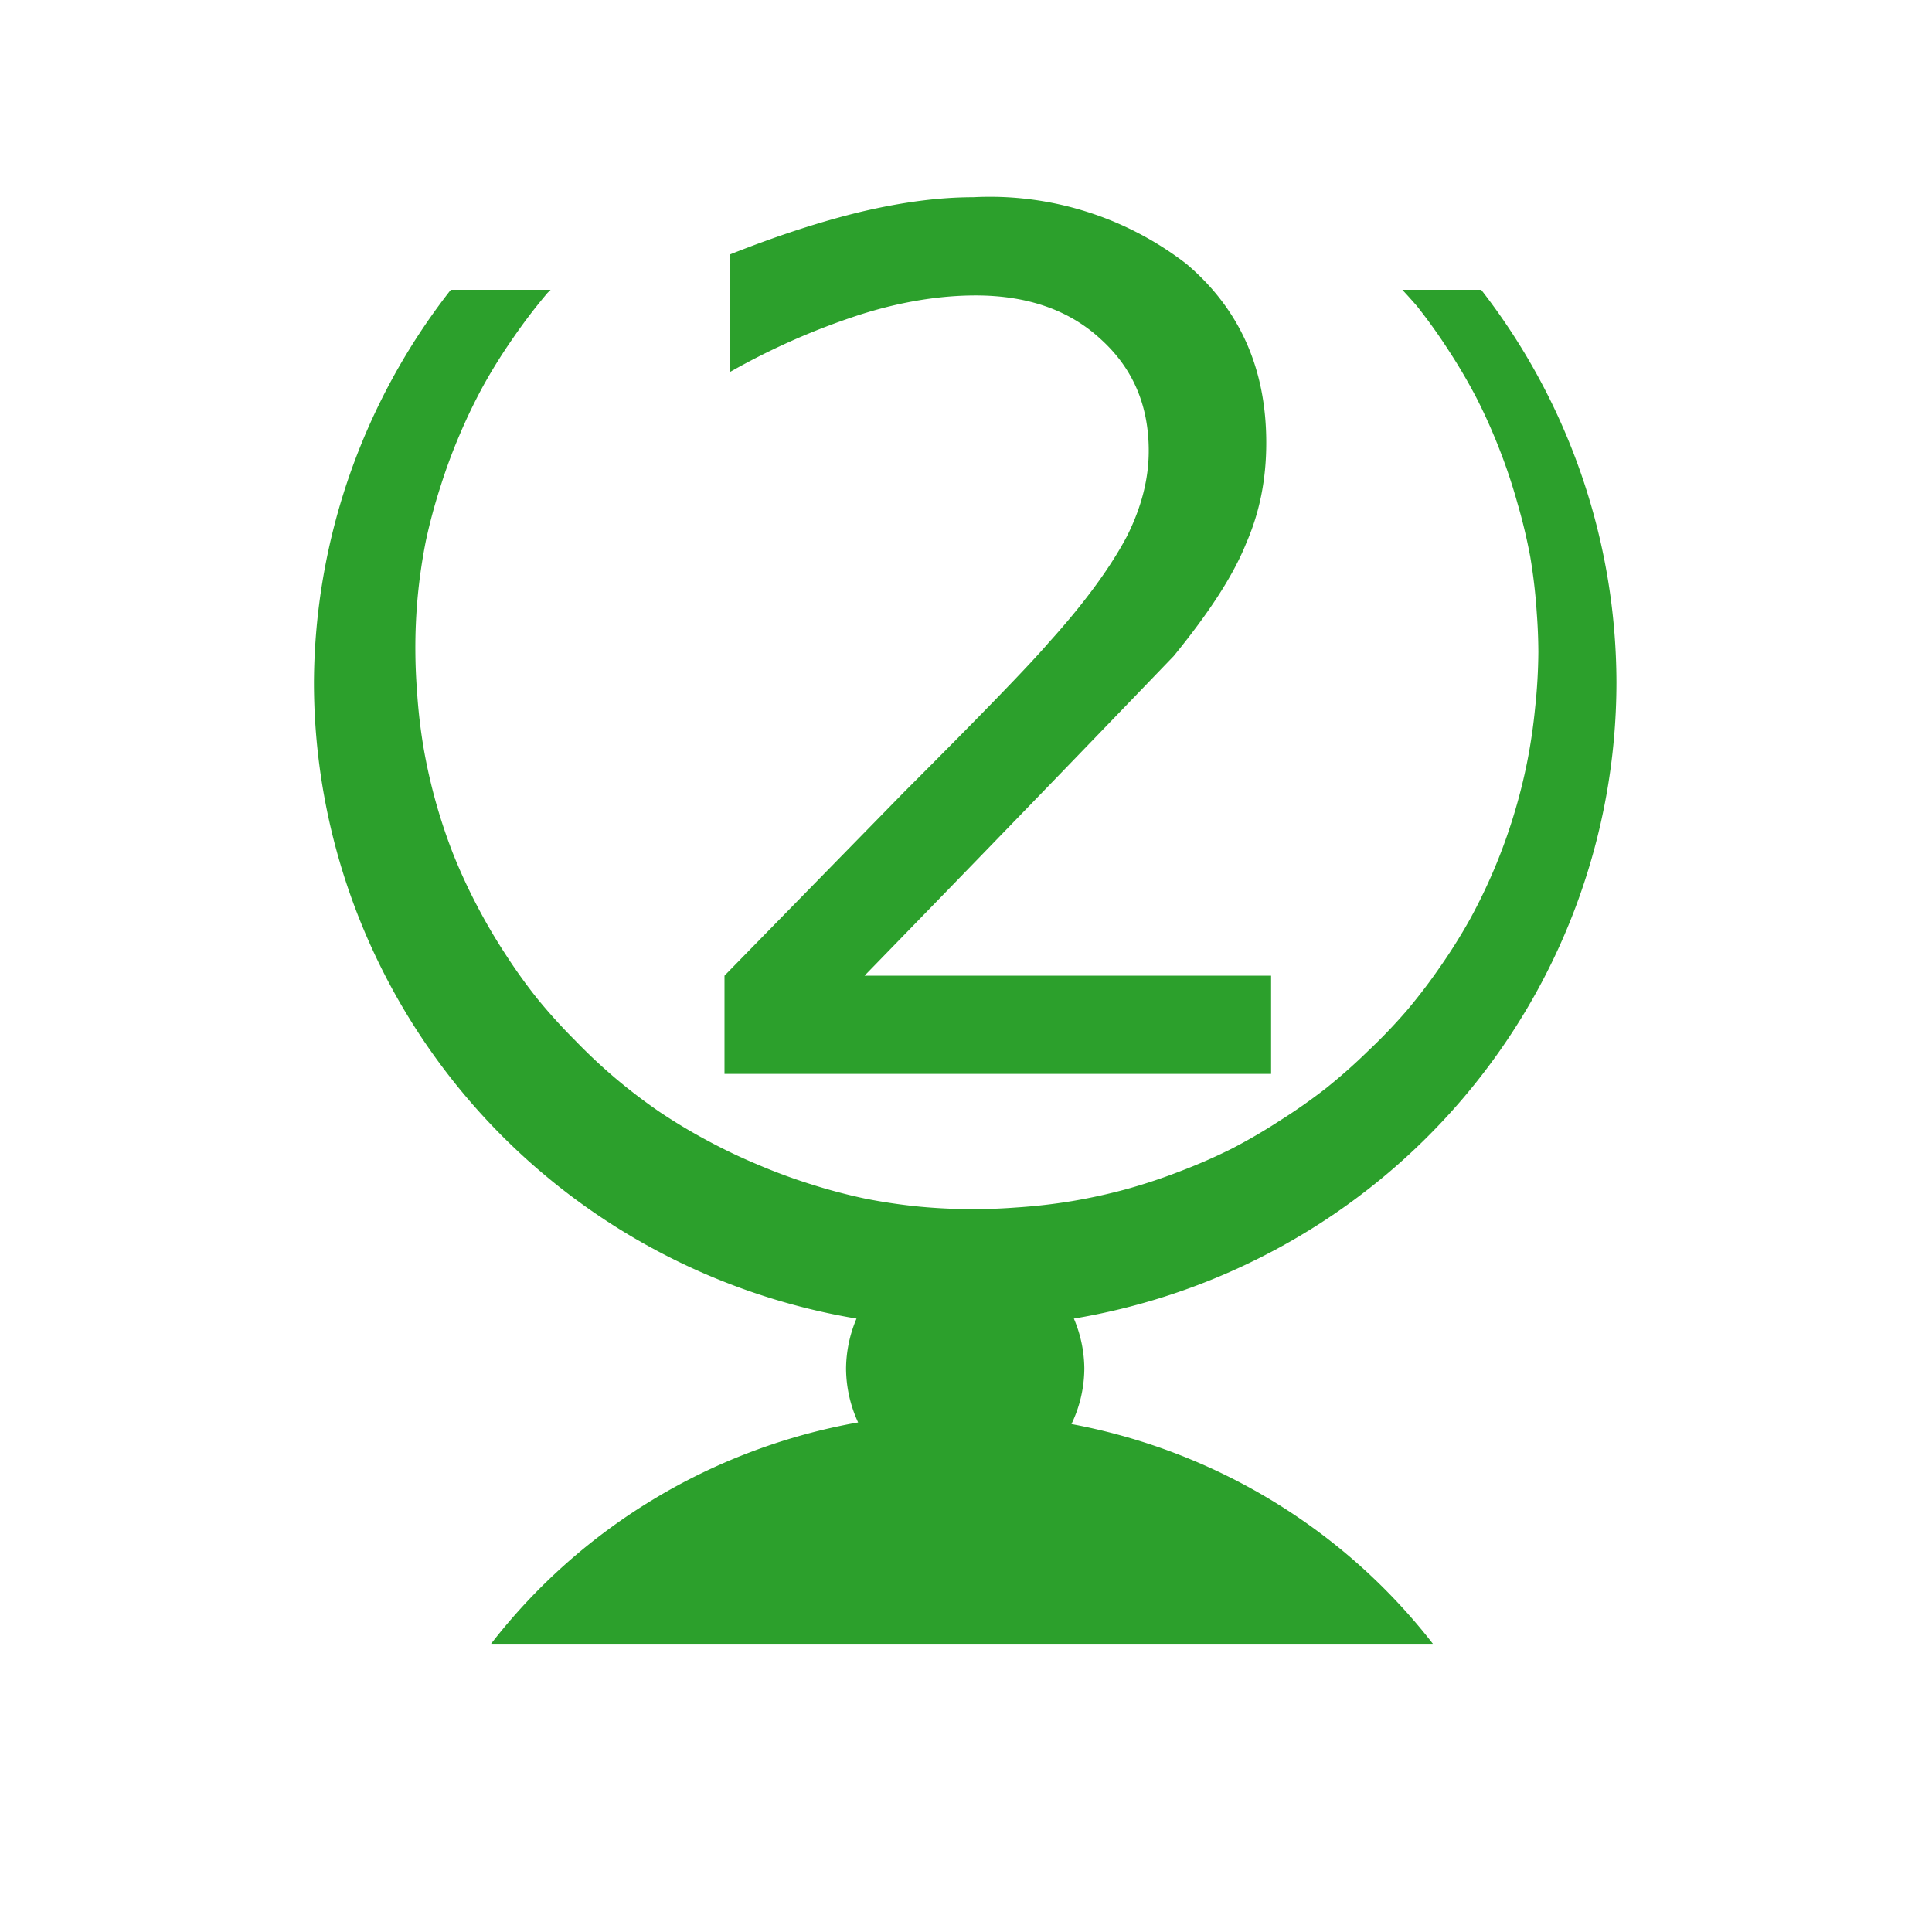<?xml version="1.0" encoding="UTF-8" standalone="no"?>
<svg
   xmlns:dc="http://purl.org/dc/elements/1.1/"
   xmlns:cc="http://creativecommons.org/ns#"
   xmlns:rdf="http://www.w3.org/1999/02/22-rdf-syntax-ns#"
   xmlns:svg="http://www.w3.org/2000/svg"
   xmlns="http://www.w3.org/2000/svg"
   xmlns:sodipodi="http://sodipodi.sourceforge.net/DTD/sodipodi-0.dtd"
   xmlns:inkscape="http://www.inkscape.org/namespaces/inkscape"
   width="24"
   height="24"
   version="1.1"
   id="svg4"
   sodipodi:docname="trophy-silver.svg"
   inkscape:version="0.92.4 (5da689c313, 2019-01-14)">
  <defs
     id="defs8" />
  <sodipodi:namedview
     pagecolor="#ffffff"
     bordercolor="#666666"
     borderopacity="1"
     objecttolerance="10"
     gridtolerance="10"
     guidetolerance="10"
     inkscape:pageopacity="0"
     inkscape:pageshadow="2"
     inkscape:window-width="1085"
     inkscape:window-height="480"
     id="namedview6"
     showgrid="false"
     inkscape:zoom="9.8333333"
     inkscape:cx="1.0677966"
     inkscape:cy="12"
     inkscape:window-x="0"
     inkscape:window-y="25"
     inkscape:window-maximized="0"
     inkscape:current-layer="svg4" />
  <path
     d="m 12.09,2.45 c -0.42,0 -0.88,0.06 -1.39,0.18 -0.5,0.12 -1.05,0.3 -1.63,0.53 v 1.46 a 8.7,8.7 0 0 1 1.61,-0.71 c 0.5,-0.16 0.99,-0.24 1.44,-0.24 0.64,0 1.16,0.18 1.55,0.54 0.4,0.36 0.6,0.82 0.6,1.39 0,0.35 -0.09,0.7 -0.27,1.06 -0.19,0.36 -0.5,0.8 -0.97,1.32 -0.24,0.28 -0.84,0.9 -1.8,1.86 L 9,12.12 v 1.22 h 6.79 v -1.22 h -5.05 a 906.98,906.98 0 0 0 3.84,-3.97 c 0.44,-0.54 0.74,-1 0.9,-1.4 0.17,-0.39 0.25,-0.8 0.25,-1.25 0,-0.92 -0.33,-1.66 -0.99,-2.22 A 3.99,3.99 0 0 0 12.09,2.45 Z M 5.6,3.6 a 8.09,8.02 0 0 0 -1.7,4.88 8.09,8.02 0 0 0 6.74,7.9 1.48,1.55 0 0 0 -0.13,0.62 1.48,1.55 0 0 0 0.15,0.67 7.39,7.32 0 0 0 -4.56,2.75 H 17.8 A 7.39,7.32 0 0 0 13.31,17.69 1.48,1.55 0 0 0 13.47,17 1.48,1.55 0 0 0 13.34,16.38 8.09,8.02 0 0 0 20.08,8.48 8.09,8.02 0 0 0 18.4,3.6 h -0.98 a 6.97,6.92 0 0 1 0.18,0.2 6.97,6.92 0 0 1 0.4,0.56 6.97,6.92 0 0 1 0.35,0.6 6.97,6.92 0 0 1 0.28,0.63 6.97,6.92 0 0 1 0.22,0.66 6.97,6.92 0 0 1 0.16,0.67 6.97,6.92 0 0 1 0.08,0.69 6.97,6.92 0 0 1 0.02,0.49 6.97,6.92 0 0 1 -0.04,0.69 6.97,6.92 0 0 1 -0.1,0.68 6.97,6.92 0 0 1 -0.17,0.67 6.97,6.92 0 0 1 -0.24,0.66 6.97,6.92 0 0 1 -0.3,0.62 6.97,6.92 0 0 1 -0.37,0.59 6.97,6.92 0 0 1 -0.42,0.55 6.97,6.92 0 0 1 -0.48,0.5 6.97,6.92 0 0 1 -0.52,0.46 6.97,6.92 0 0 1 -0.57,0.4 6.97,6.92 0 0 1 -0.6,0.35 6.97,6.92 0 0 1 -0.64,0.28 6.97,6.92 0 0 1 -0.66,0.22 6.97,6.92 0 0 1 -0.68,0.15 6.97,6.92 0 0 1 -0.7,0.08 6.97,6.92 0 0 1 -0.49,0.02 6.97,6.92 0 0 1 -0.7,-0.03 6.97,6.92 0 0 1 -0.68,-0.1 A 6.97,6.92 0 0 1 10.07,14.71 6.97,6.92 0 0 1 9.42,14.47 6.97,6.92 0 0 1 8.79,14.17 6.97,6.92 0 0 1 8.19,13.81 6.97,6.92 0 0 1 7.64,13.39 6.97,6.92 0 0 1 7.14,12.92 6.97,6.92 0 0 1 6.67,12.4 6.97,6.92 0 0 1 6.27,11.84 6.97,6.92 0 0 1 5.92,11.24 6.97,6.92 0 0 1 5.63,10.61 6.97,6.92 0 0 1 5.41,9.95 6.97,6.92 0 0 1 5.26,9.28 6.97,6.92 0 0 1 5.18,8.58 6.97,6.92 0 0 1 5.16,8.1 6.97,6.92 0 0 1 5.19,7.4 6.97,6.92 0 0 1 5.29,6.72 6.97,6.92 0 0 1 5.47,6.05 6.97,6.92 0 0 1 5.71,5.4 6.97,6.92 0 0 1 6.01,4.78 6.97,6.92 0 0 1 6.38,4.19 6.97,6.92 0 0 1 6.8,3.64 6.97,6.92 0 0 1 6.84,3.6 Z"
     id="path2"
     inkscape:connector-curvature="0"
     style="fill:#2ca02c" />
</svg>

